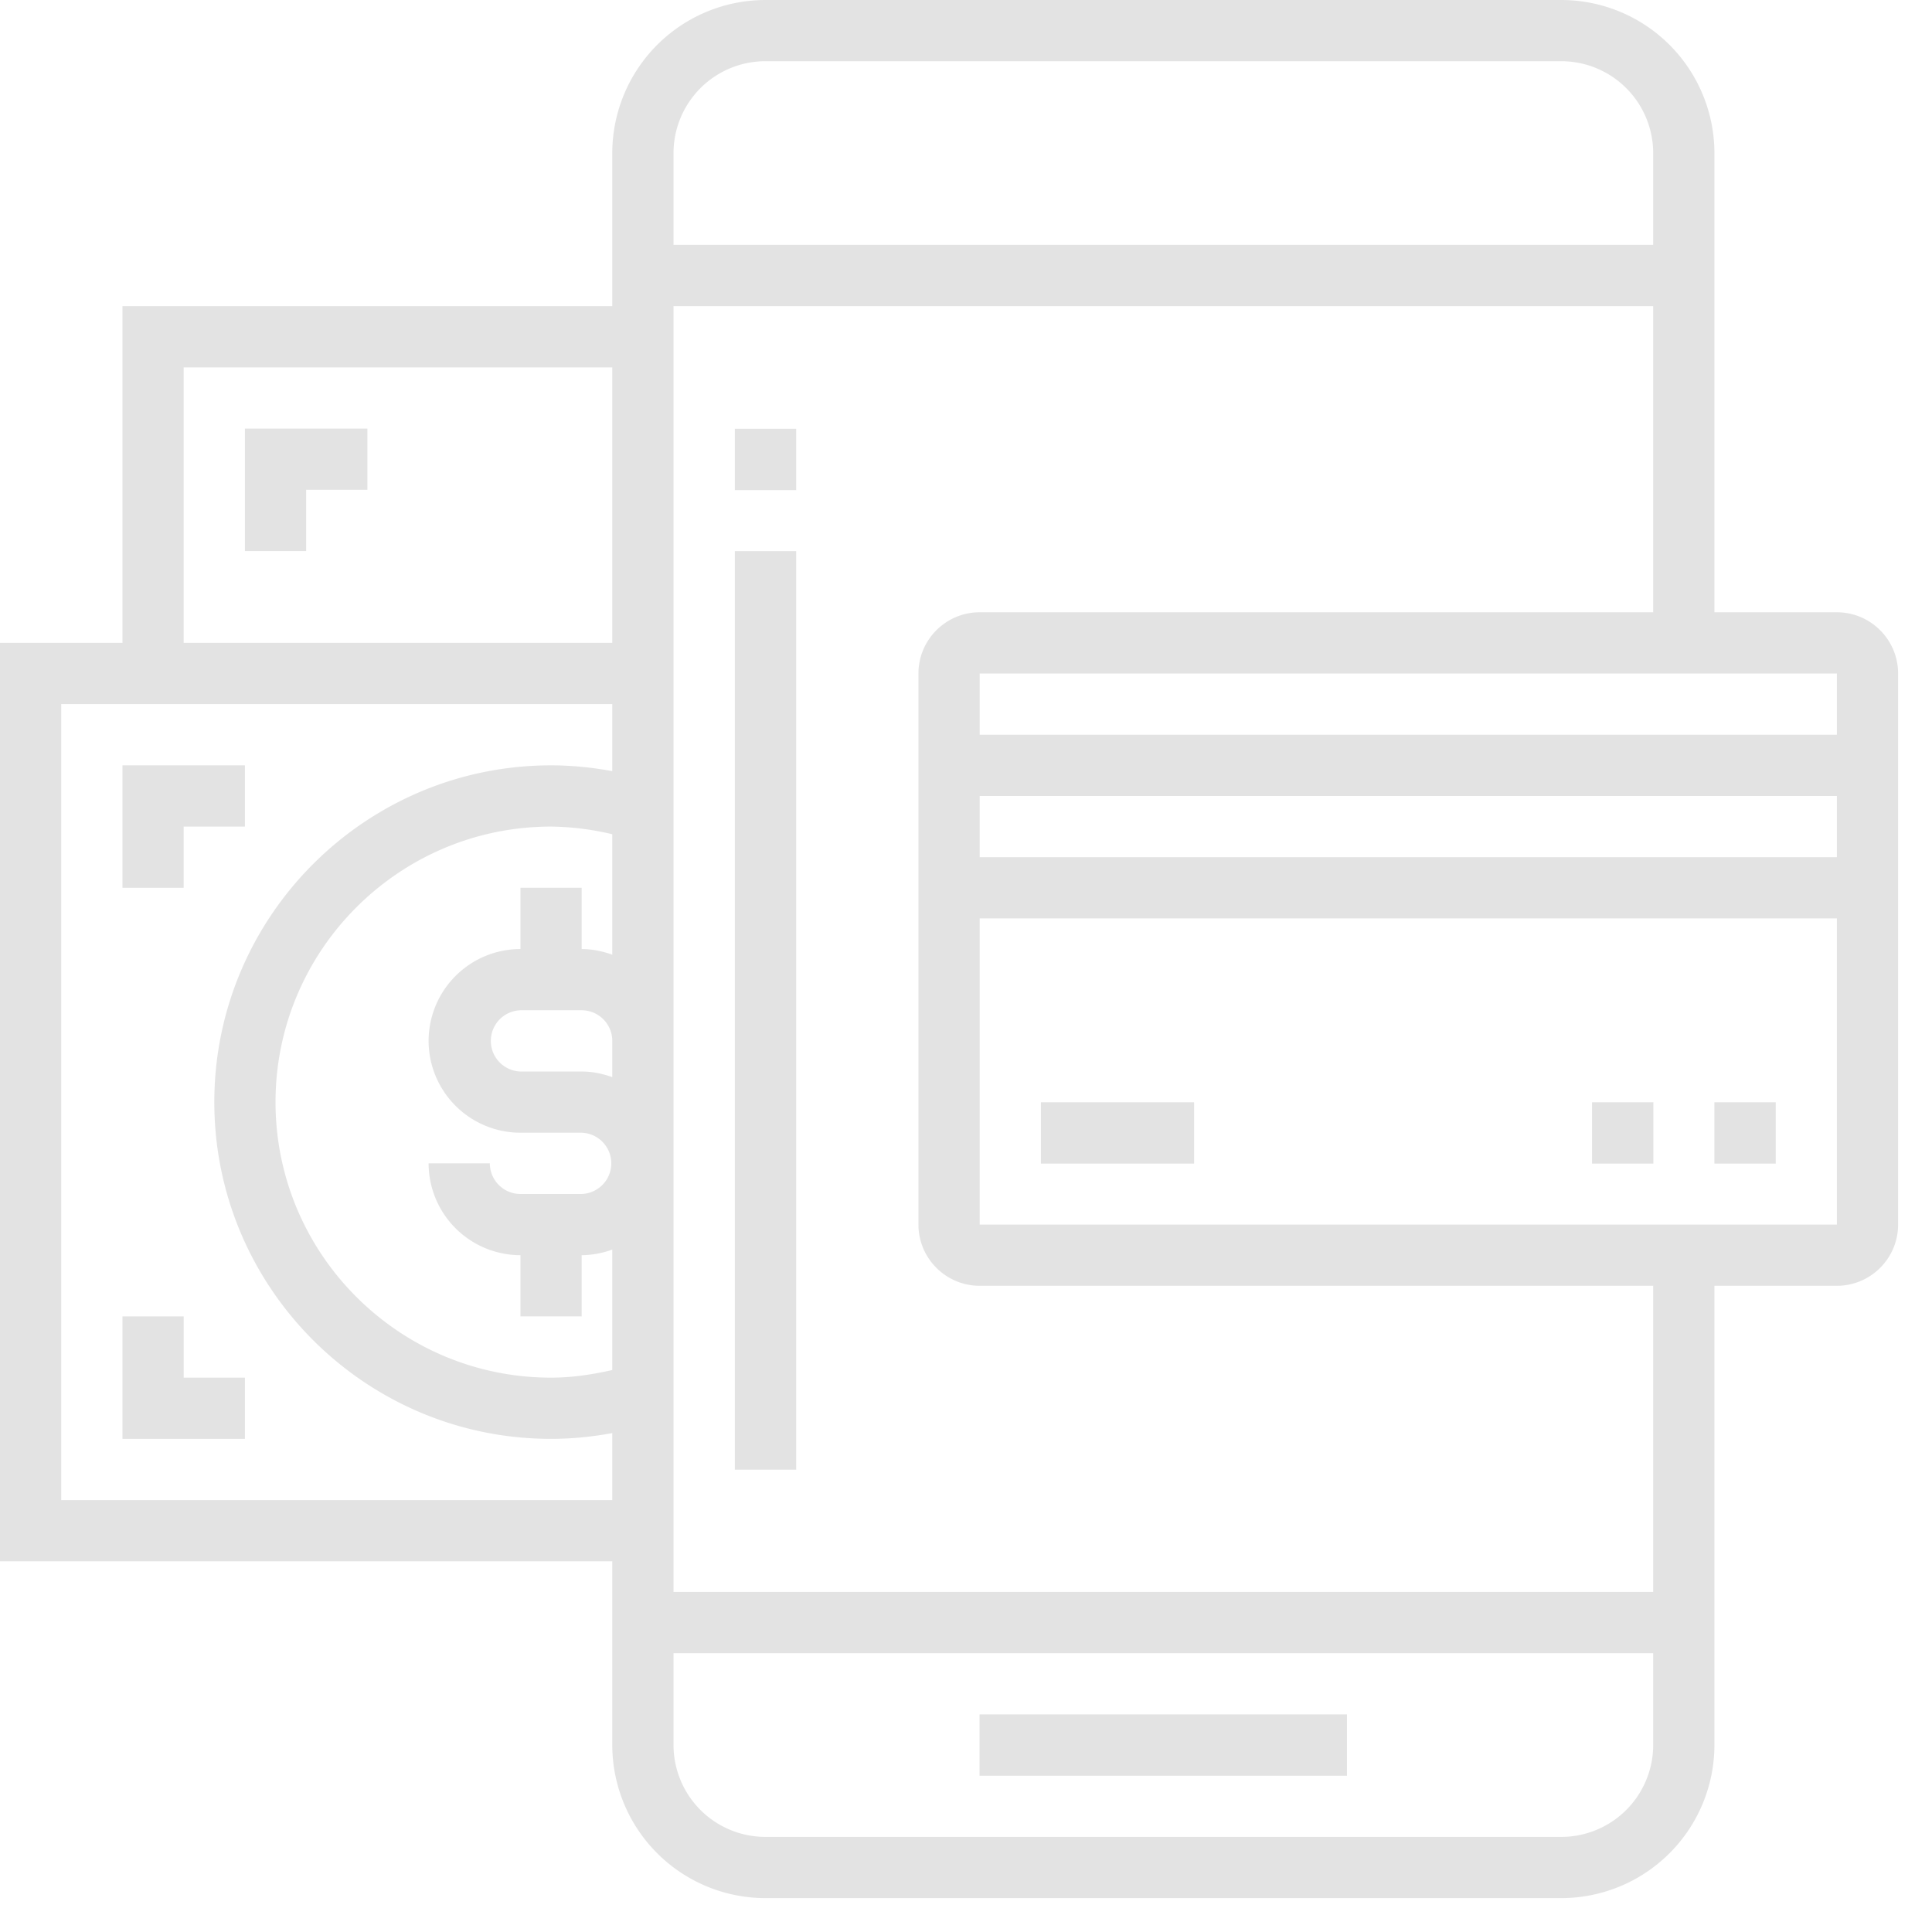 <svg xmlns="http://www.w3.org/2000/svg" xmlns:xlink="http://www.w3.org/1999/xlink" width="57" height="57" viewBox="0 0 57 57"><defs><path id="47nua" d="M1063.9 2234.58h10.84v1.81h-10.84z"/><path id="47nub" d="M1056.68 2200.26h1.81v27.1h-1.81z"/><path id="47nuc" d="M1091 2203.87v16.259c0 .996-.81 1.806-1.807 1.806h-3.612v13.549a4.521 4.521 0 0 1-4.517 4.516h-23.483a4.521 4.521 0 0 1-4.517-4.516v-5.42H1035v-27.097h3.613v-9.935h14.451v-4.516a4.521 4.521 0 0 1 4.517-4.516h23.483a4.521 4.521 0 0 1 4.517 4.516v13.548h3.612c.997 0 1.807.81 1.807 1.807zm-37.936 10.84a.904.904 0 0 0-.903-.904h-1.806a.904.904 0 0 0 0 1.807h1.806c.318 0 .62.065.903.166zm0-6.097a8.139 8.139 0 0 0-1.806-.226c-4.483 0-8.129 3.647-8.129 8.129 0 4.482 3.646 8.129 8.129 8.129.613 0 1.215-.091 1.806-.225v-3.554a2.68 2.68 0 0 1-.903.166v1.806h-1.806v-1.806a2.713 2.713 0 0 1-2.71-2.71h1.807c0 .498.404.904.903.904h1.806a.904.904 0 0 0 0-1.807h-1.806a2.713 2.713 0 0 1-2.71-2.71 2.713 2.713 0 0 1 2.71-2.71v-1.806h1.806V2212c.318 0 .62.065.903.166zm0-3.84h-16.258v23.485h16.258v-1.977c-.593.109-1.196.17-1.806.17-5.478 0-9.935-4.457-9.935-9.935 0-5.478 4.457-9.936 9.935-9.936.61 0 1.213.062 1.806.171zm0-9.934h-12.645v8.128h12.645zm10.84 9.032v1.806h25.29v-1.806zm0 3.613v1.806h25.29v-1.806zm-9.033-16.259h28.903v-2.71a2.713 2.713 0 0 0-2.71-2.709h-23.483a2.713 2.713 0 0 0-2.71 2.71zm28.903 41.549h-28.903v2.71a2.713 2.713 0 0 0 2.71 2.71h23.483a2.713 2.713 0 0 0 2.71-2.71zm0-10.839h-19.87c-.997 0-1.807-.81-1.807-1.806v-16.258c0-.996.81-1.807 1.806-1.807h19.871v-9.032h-28.903v37.935h28.903zm5.42-1.806v-9.033h-25.29v9.033z"/><path id="47nud" d="M1065.71 2216.52h4.52v1.81h-4.52z"/><path id="47nue" d="M1038.613 2206.58v3.613h1.806v-1.806h1.807v-1.807z"/><path id="47nuf" d="M1042.226 2196.645v3.613h1.806v-1.807h1.807v-1.806z"/><path id="47nug" d="M1040.42 2224.645v-1.807h-1.807v3.613h3.613v-1.806z"/><path id="47nuh" d="M1085.58 2216.52h1.81v1.81h-1.81z"/><path id="47nui" d="M1081.97 2216.52h1.81v1.81h-1.81z"/><path id="47nuj" d="M1056.68 2196.65h1.81v1.81h-1.81z"/></defs><g><g opacity=".33" transform="translate(-1035 -2184)"><g opacity=".33"><use xlink:href="#47nua"/></g><g opacity=".33"><use xlink:href="#47nub"/></g><g opacity=".33"><use xlink:href="#47nuc"/></g><g opacity=".33"><use xlink:href="#47nud"/></g><g opacity=".33"><use xlink:href="#47nue"/></g><g opacity=".33"><use xlink:href="#47nuf"/></g><g opacity=".33"><use xlink:href="#47nug"/></g><g opacity=".33"><use xlink:href="#47nuh"/></g><g opacity=".33"><use xlink:href="#47nui"/></g><g opacity=".33"><use xlink:href="#47nuj"/></g></g></g></svg>